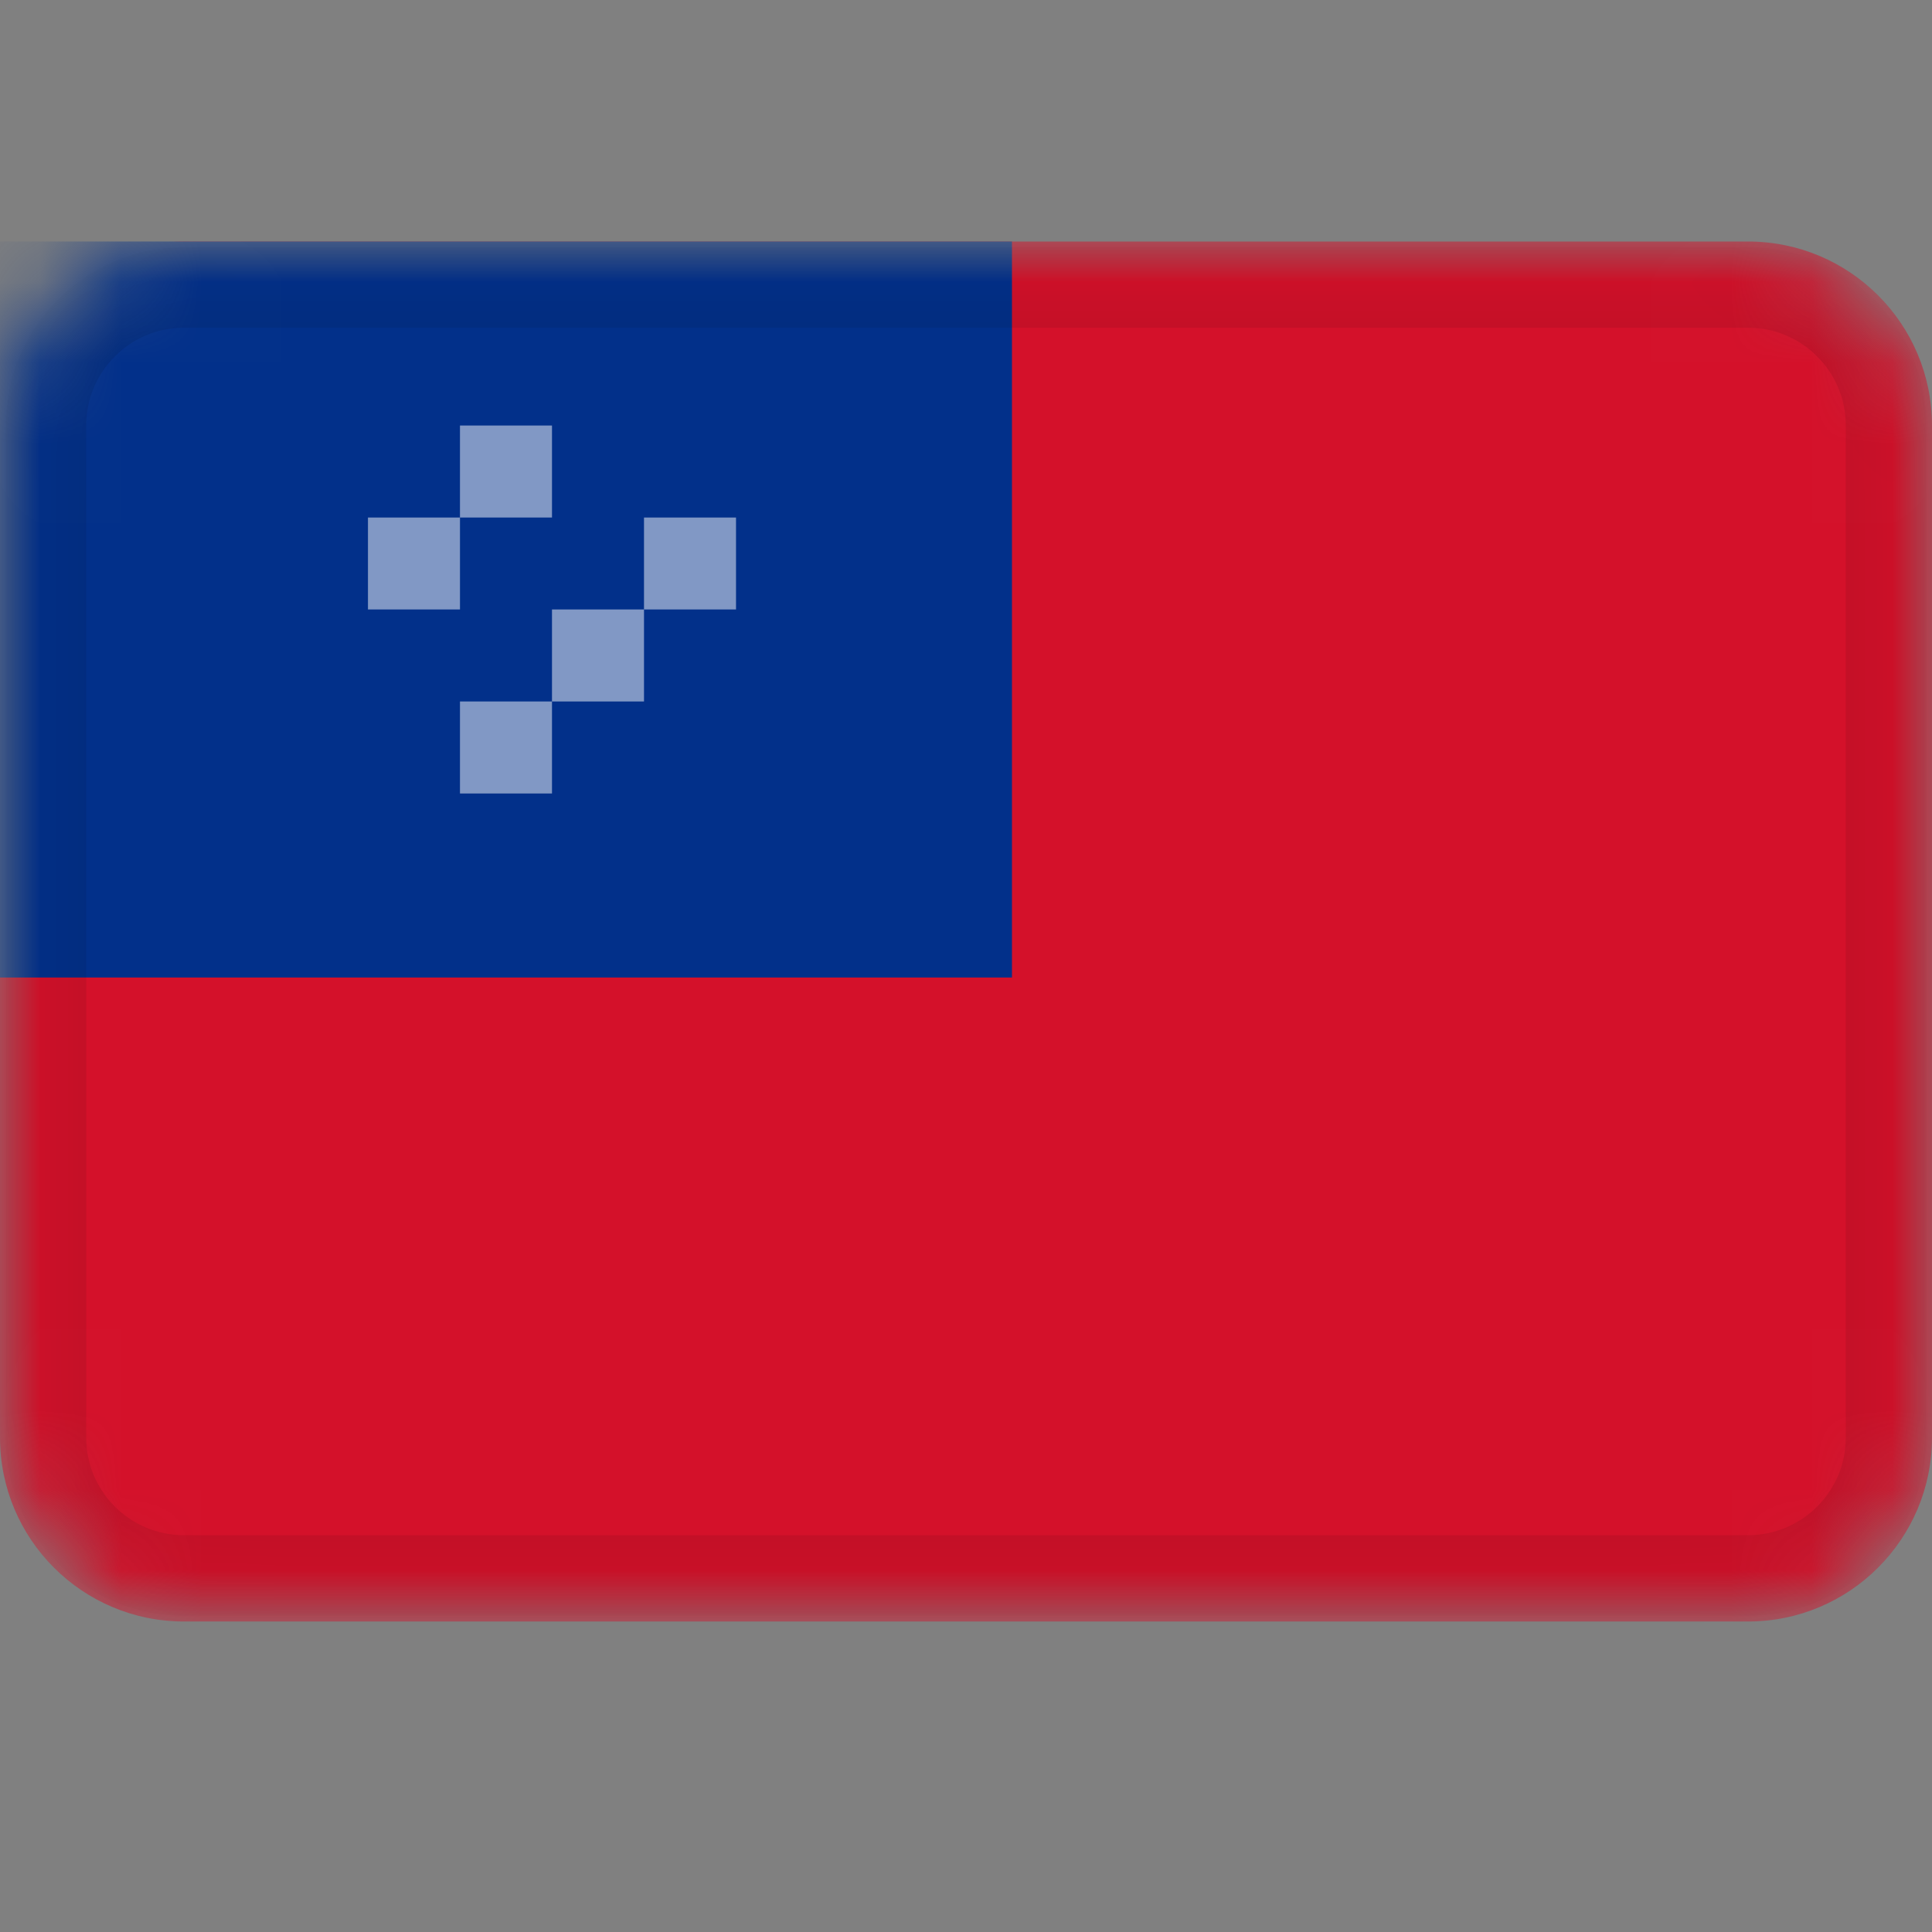 <svg width="24" height="24" viewBox="0 0 24 24" fill="none" xmlns="http://www.w3.org/2000/svg">
<rect x="0" y="0" width="24" height="24" fill="#808080" stroke="none"/>
<mask id="mask0_3349_51982" style="mask-type:alpha" maskUnits="userSpaceOnUse" x="0" y="3" width="24" height="18">
<path d="M21.714 3H2.286C1.023 3 0 4.023 0 5.286V17.857C0 19.119 1.023 20.143 2.286 20.143H21.714C22.977 20.143 24 19.119 24 17.857V5.286C24 4.023 22.977 3 21.714 3Z" fill="white"/>
</mask>
<g mask="url(#mask0_3349_51982)">
<path d="M21.714 3H2.286C1.023 3 0 4.023 0 5.286V17.857C0 19.119 1.023 20.143 2.286 20.143H21.714C22.977 20.143 24 19.119 24 17.857V5.286C24 4.023 22.977 3 21.714 3Z" fill="#D4112A"/>
<path fill-rule="evenodd" clip-rule="evenodd" d="M0 3H12.571V12.143H0V3Z" fill="#02308A"/>
</g>
<mask id="mask1_3349_51982" style="mask-type:alpha" maskUnits="userSpaceOnUse" x="0" y="3" width="24" height="17">
<path d="M21.714 3.571H2.286C1.339 3.571 0.571 4.339 0.571 5.286V17.857C0.571 18.804 1.339 19.571 2.286 19.571H21.714C22.661 19.571 23.429 18.804 23.429 17.857V5.286C23.429 4.339 22.661 3.571 21.714 3.571Z" fill="white"/>
</mask>
<g mask="url(#mask1_3349_51982)">
<path d="M21.714 3.571H2.286C1.339 3.571 0.571 4.339 0.571 5.286V17.857C0.571 18.804 1.339 19.571 2.286 19.571H21.714C22.661 19.571 23.429 18.804 23.429 17.857V5.286C23.429 4.339 22.661 3.571 21.714 3.571Z" stroke="black" stroke-opacity="0.1"/>
<path opacity="0.5" fill-rule="evenodd" clip-rule="evenodd" d="M5.714 5.286H6.857V6.429H5.714V5.286ZM8 6.429H9.143V7.571H8V6.429ZM6.857 7.571H8V8.714H6.857V7.571ZM5.714 8.714H6.857V9.857H5.714V8.714ZM4.571 6.429H5.714V7.571H4.571V6.429Z" fill="white"/>
</g>
</svg>
